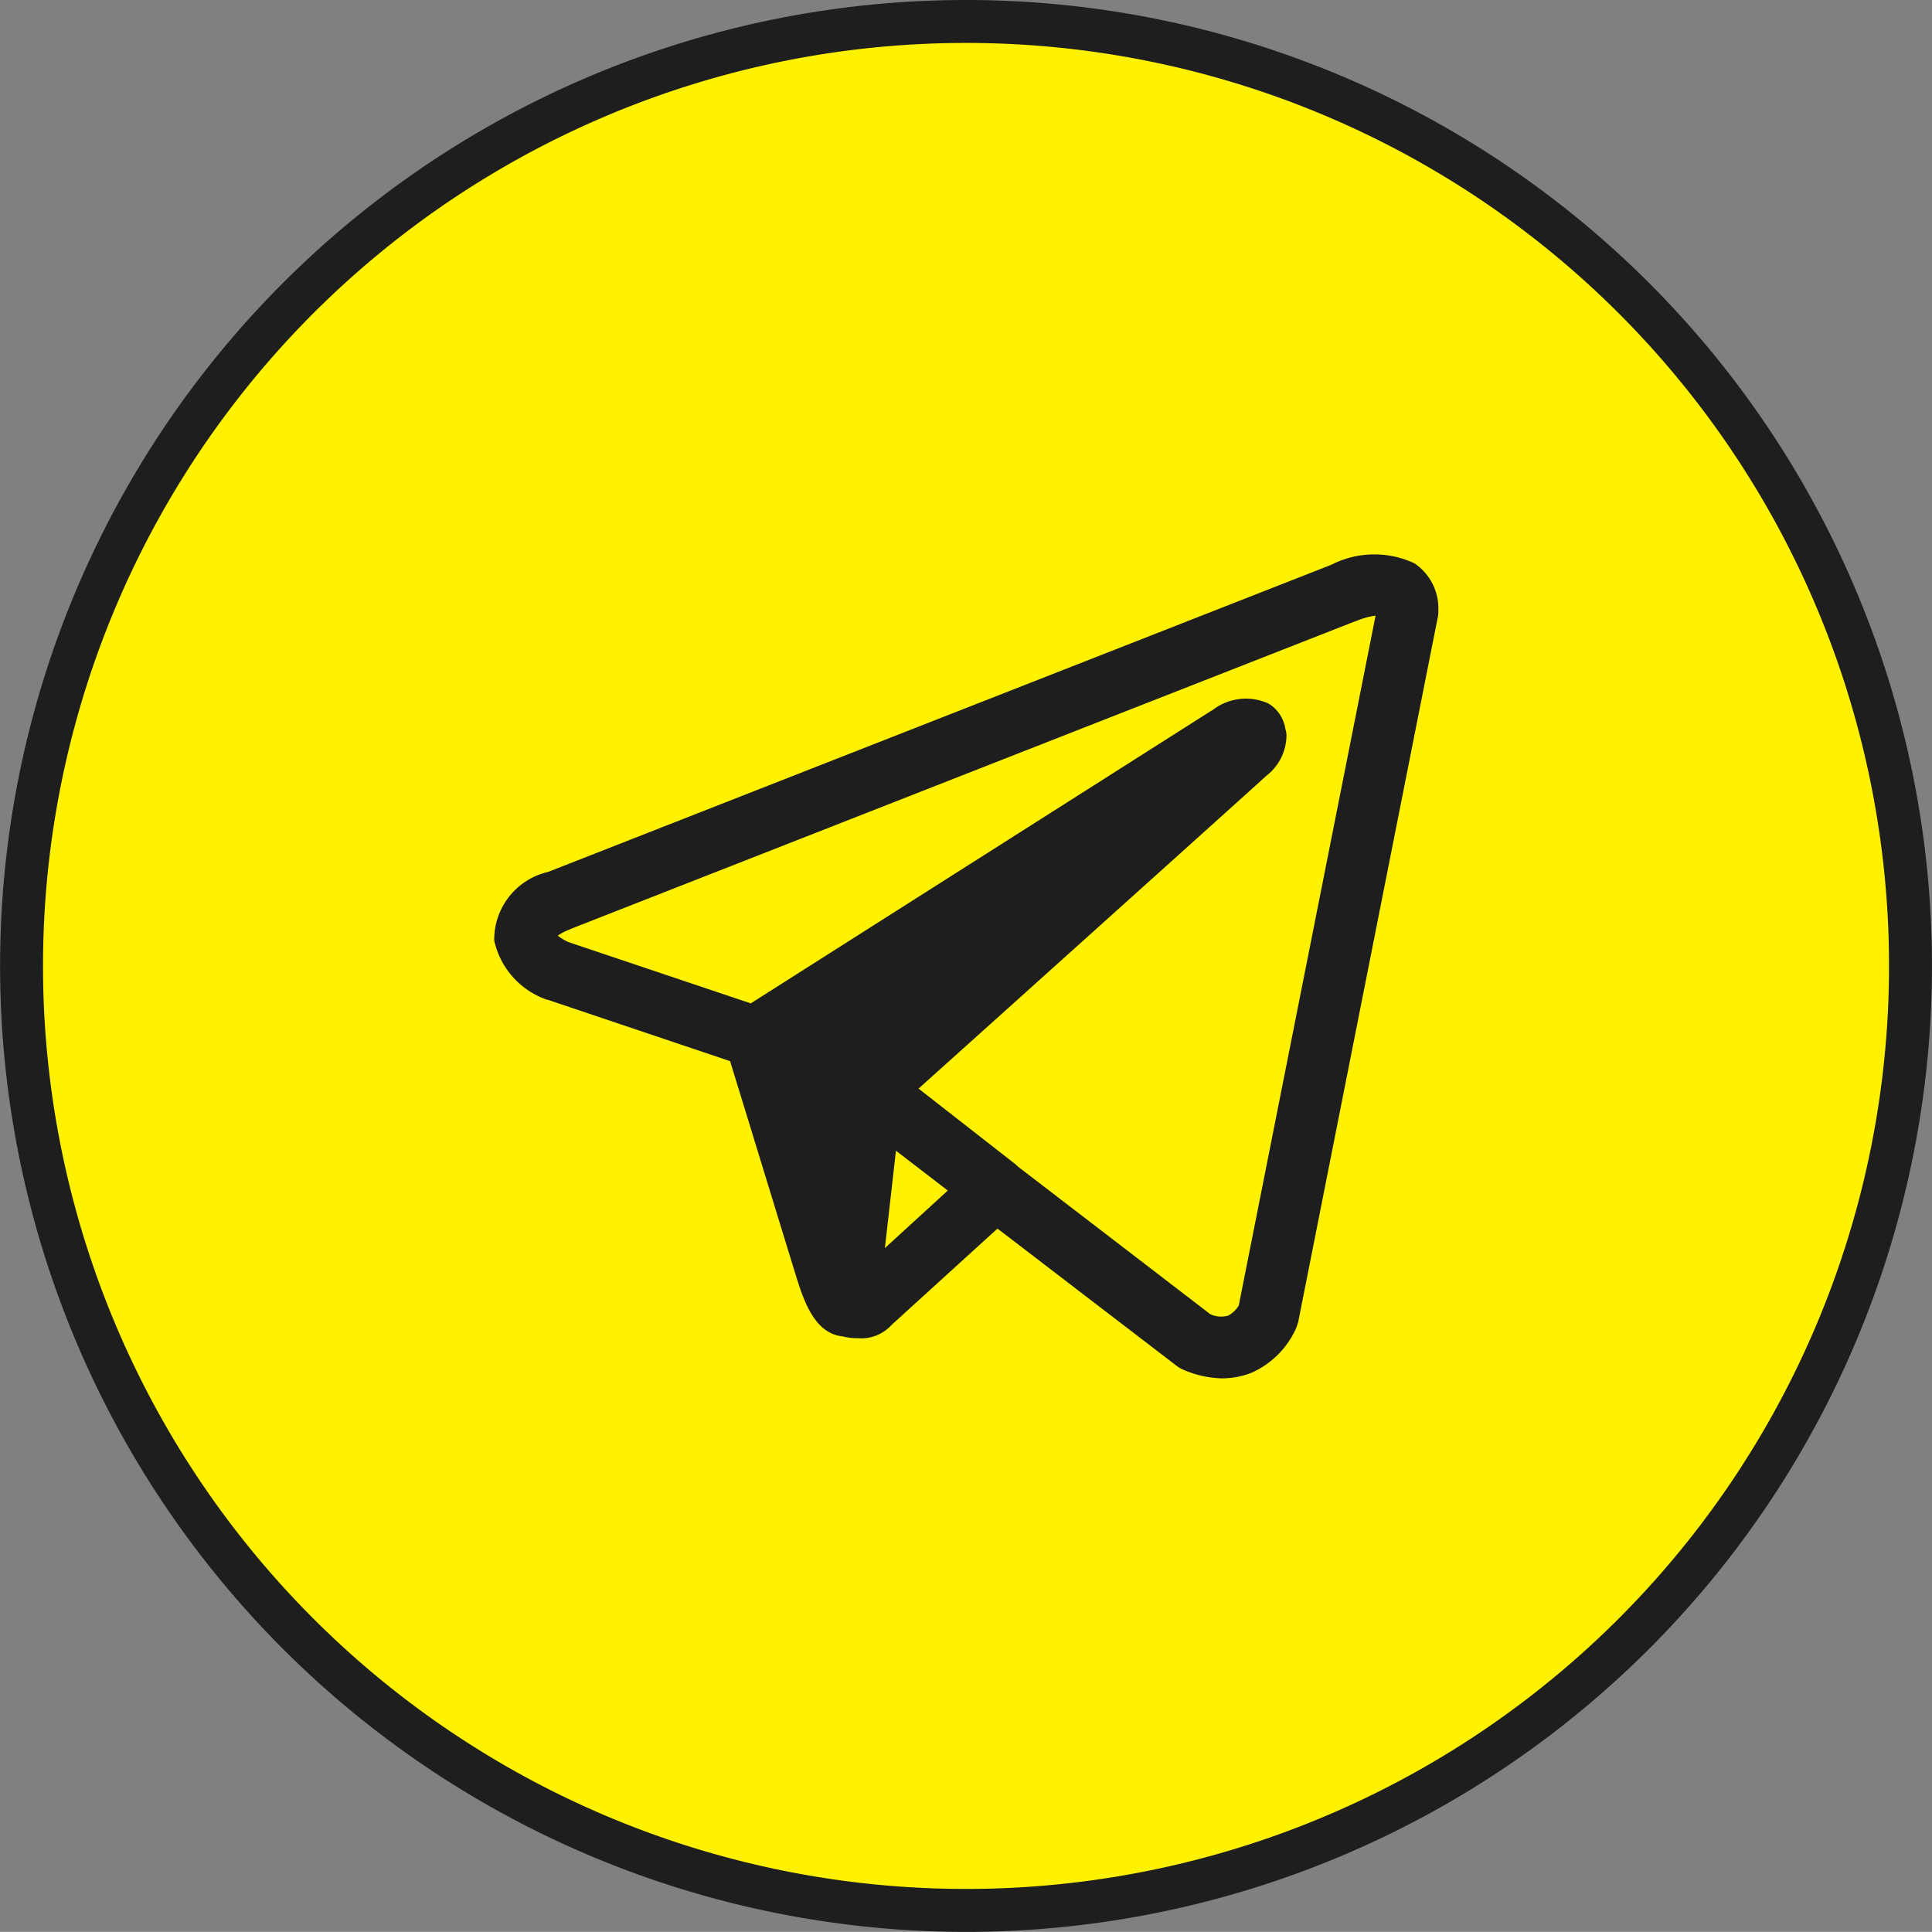 <svg xmlns="http://www.w3.org/2000/svg" width="45.003" height="45" viewBox="0 0 45.003 45">
  <rect x="0" y="0" width="45.003" height="45" fill="#808080" stroke="none"/>
  <g id="ep-EE24-elections-campaign-Telegram-icon" transform="translate(0.5 0.5)">
    <path id="Path" d="M5.02,10.039a22,22,0,0,0,22-22,22,22,0,0,0-22-22,22,22,0,0,0-22,22,22,22,0,0,0,22,22" transform="translate(16.982 33.961)" fill="#fff200" stroke="#1e1e1e" stroke-width="1"/>
    <g id="Grupo_" data-name="Grupo " transform="translate(3.064 -6.565)">
      <path id="telegram" d="M-19034.787,18820a.681.681,0,0,1-.152-.094l-4.156-3.184-2.469,2.246a.947.947,0,0,1-.781.307,1.352,1.352,0,0,1-.354-.041c-.613-.062-.875-.725-1.068-1.342-.227-.73-1.221-3.982-1.557-5.07l-4.236-1.426h-.014a1.891,1.891,0,0,1-1.244-1.383,1.62,1.62,0,0,1,1.258-1.6l18.242-7.154a2.2,2.2,0,0,1,1.936-.033,1.265,1.265,0,0,1,.555,1.123.479.479,0,0,1-.014.143l-3.248,16.4c-.012.039-.025.086-.039.125a2.05,2.05,0,0,1-1.049,1.063,1.906,1.906,0,0,1-.686.131A2.374,2.374,0,0,1-19034.787,18820Zm.645-1.287a.583.583,0,0,0,.424.035.675.675,0,0,0,.242-.23l3.188-16.074a1.806,1.806,0,0,0-.463.131c-.014,0-.018.006-.025.006l-18.273,7.166c-.006.008-.014.008-.027.014a1.234,1.234,0,0,0-.262.137,1.143,1.143,0,0,0,.248.15l4.248,1.428,10.746-6.828c.008,0,.014,0,.014-.006a1.266,1.266,0,0,1,1.3-.15.835.835,0,0,1,.393.594.458.458,0,0,1,.025.131,1.193,1.193,0,0,1-.463.953c-.293.27-6.2,5.58-8.107,7.291l2.252,1.758c.021.02.043.039.061.057Zm-7.576-1.537,1.465-1.34-1.207-.928Z" transform="translate(19058.766 -18782.039)" fill="#1e1e1e"/>
    </g>
  </g>
</svg>
